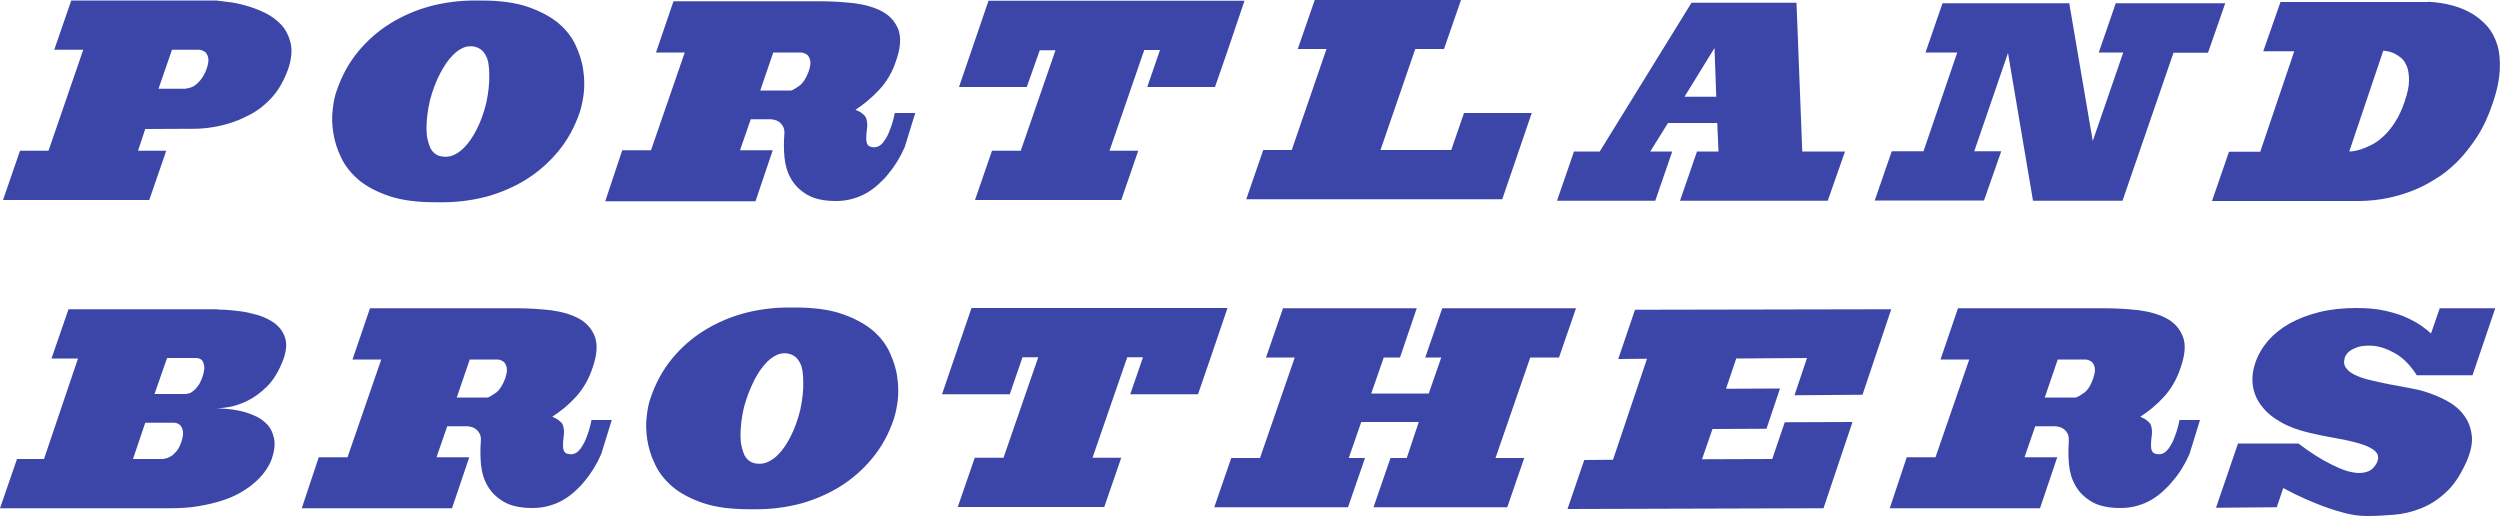 <svg xmlns="http://www.w3.org/2000/svg" width="1000" height="206.4"><rect width="100%" height="100%" fill="none"/><g class="currentLayer"><path d="M87.1.3c.8.1 2.2.2 4.2.5 2.1.2 4.4.7 6.9 1.4s5.1 1.6 7.7 2.9c2.6 1.2 4.8 2.9 6.7 4.9 1.8 2 3 4.5 3.7 7.4.6 2.9.3 6.4-1.1 10.4-1.1 3-2.4 5.6-3.9 7.9s-3.3 4.2-5.2 5.9c-1.9 1.7-3.9 3.1-6 4.2s-4.2 2.1-6.2 2.8c-4.7 1.7-9.8 2.7-15.2 2.9l-20.6.1-2.9 8.7h11.3L59.7 80H1.2L8 60.3h11.4l13.9-40.4H21.7L28.5.2h58.6v.1zM63.4 35.5h10.9l.1-.1c1.1-.1 2.2-.4 3.2-1 .8-.5 1.7-1.3 2.6-2.4.9-1.1 1.8-2.6 2.5-4.6.6-1.8.8-3.2.6-4.2-.2-1-.6-1.7-1.1-2.3-.7-.5-1.5-.9-2.5-1H68.8l-5.4 15.6zm110.8 45.4c-7.4 0-13.6-.8-18.6-2.5-5-1.7-9.1-3.9-12.2-6.5-3.1-2.7-5.5-5.7-7-9-1.6-3.3-2.6-6.6-3.1-9.9-.5-3.3-.6-6.4-.2-9.3.3-2.9.8-5.3 1.5-7.2 2-6 4.9-11.3 8.6-15.8s8-8.3 12.9-11.3c4.8-3 10.1-5.3 15.9-6.9C177.7 1 183.7.2 189.8.2h2.6c7.4 0 13.6.8 18.6 2.5 5 1.7 9.1 3.9 12.3 6.5 3.2 2.7 5.5 5.7 7 9s2.6 6.6 3 9.9c.5 3.3.5 6.4.2 9.3-.4 2.9-.9 5.3-1.5 7.2-2 6-4.9 11.3-8.6 15.8-3.7 4.5-8 8.3-12.8 11.3-4.8 3-10.1 5.3-15.8 6.9-5.7 1.5-11.6 2.3-17.7 2.3h-2.9zM172 40c-1 4.3-1.4 8.1-1.4 11.4 0 1.4.1 2.8.4 4.2.3 1.4.7 2.6 1.2 3.7.6 1.1 1.3 1.9 2.3 2.5.9.6 2.2.9 3.7.9 1.4 0 2.6-.3 3.9-1 1.2-.6 2.4-1.5 3.4-2.5s2-2.2 2.8-3.4c.9-1.3 1.6-2.6 2.3-3.9 1.6-3.1 2.9-6.6 3.9-10.7.9-4.2 1.3-8 1.2-11.4 0-1.4-.1-2.8-.3-4.2-.2-1.4-.6-2.6-1.2-3.6-.6-1.1-1.3-1.9-2.3-2.5-1-.6-2.2-1-3.6-1s-2.6.3-3.8 1c-1.2.6-2.3 1.5-3.3 2.5s-2 2.2-2.8 3.4c-.9 1.3-1.6 2.6-2.3 3.9-1.7 3.2-3 6.7-4.1 10.7zm194.1 5.2l-4.2 13.6c-1.8 4.1-4 7.7-6.6 10.8-1.1 1.4-2.4 2.7-3.8 4-1.4 1.3-3 2.5-4.7 3.5-1.7 1-3.6 1.8-5.7 2.4-2.1.6-4.3.9-6.7.9-4.8 0-8.6-.8-11.5-2.5-2.9-1.7-5-3.8-6.5-6.4-1.5-2.6-2.3-5.4-2.6-8.5-.3-3.1-.3-6-.1-8.8.2-1.7 0-2.9-.6-3.8-.5-.9-1.2-1.5-1.9-1.9-.8-.5-1.8-.7-2.9-.8h-8L296 60.1h13.1l-6.9 20.4h-60.1l6.8-20.4h11.5L273.9 21h-11.5l7-20.5h58.5c4.8 0 9.5.3 13.9.8 4.5.6 8.2 1.7 11.3 3.4 3 1.7 5.1 4.1 6.3 7.3 1.1 3.2.8 7.3-1 12.4-1.5 4.5-3.7 8.3-6.7 11.5s-6.1 5.8-9.5 8c.7.3 1.3.6 1.9.9l1.5 1.2c.5.5.8 1 1 1.7.3 1.2.4 2.5.2 3.8-.2 1.3-.3 2.5-.3 3.6s.1 2 .5 2.7c.4.7 1.3 1.1 2.7 1.1 1.4 0 2.6-.7 3.7-2.1 1-1.4 1.9-2.9 2.5-4.7.8-2 1.5-4.2 2-6.9h8.2zm-49.6-9c.9-.3 2-1 3.4-2 1.4-1.1 2.6-3 3.6-5.7.6-1.8.8-3.2.6-4.2-.2-1-.6-1.7-1.1-2.3-.7-.5-1.5-.9-2.5-1h-11.2l-5.2 15.2h12.4zm174.6-16.1L486 34.8h-27.1L464 20h-6.3l-13.9 40.3h11.5L448.5 80H390l6.8-19.7h11.5l13.9-40.2h-6.3l-5.2 14.7h-27.1L395.4.3h102.4l-6.7 19.8zm121.6 25.1l-11.8 34.5H498.5l6.8-19.7h11.4l13.9-40.4h-11.5L525.9 0h58.5l-6.8 19.6h-11.5L552.2 60h28.3l5.1-14.8h27.1zm108.2 15.4H738l-6.9 19.7H672l6.8-19.7h8.6l-.5-11.4h-19.7l-7.1 11.4h8.8l-6.8 19.7h-39.3l6.8-19.7h10.3l36.7-59.5h42l2.3 59.5zm-47.1-21.9h12.7l-.7-19.5-12 19.5zm209.4-17.6h-13.8L849 80.3h-35.8l-10-59.1-13.5 39.3h10.8l-6.9 19.7h-43.7l6.8-19.7h12.7L782.9 21h-12.7L777 1.3h50.7l9.4 55.1L849.3 21h-9.8l6.8-19.7h43.8l-6.9 19.8zM971.3.7c7.3.4 13.3 2.1 18.1 5.1 2 1.3 3.9 2.9 5.6 4.8 1.7 2 3 4.4 3.9 7.3.9 2.9 1.2 6.3 1 10.1-.2 3.9-1.1 8.4-2.9 13.5-1.7 5.1-3.8 9.6-6.3 13.4-2.5 3.8-5.1 7.1-7.9 9.9-2.8 2.7-5.7 5.1-8.8 6.9-3 1.9-6 3.4-8.8 4.5-6.8 2.7-13.9 4.1-21.3 4.2h-59.1l6.8-19.7h12.5l13.6-40.2h-12.4L912.2.8h59.1zm-31.5 59.9c.1 0 .5 0 1.3-.1s1.8-.3 3.1-.7c1.3-.4 2.7-1 4.3-1.8 1.6-.8 3.2-1.9 4.8-3.4 1.7-1.5 3.2-3.4 4.7-5.7 1.5-2.3 2.8-5.1 3.9-8.4 1.1-3.2 1.7-6 1.7-8.2 0-2.2-.2-4.1-.8-5.6-.6-1.5-1.3-2.7-2.3-3.5-1-.8-2-1.4-2.9-1.9-1-.4-1.9-.7-2.6-.8-.8-.1-1.3-.2-1.4-.2h-.3l-13.6 40.3h.1zm-831.1 123c-1.4 3.7-3.9 7-7.4 9.9-1.5 1.3-3.3 2.5-5.4 3.7-2.1 1.2-4.5 2.2-7.3 3.1-2.8.9-5.9 1.6-9.4 2.2-3.5.6-7.4.8-11.8.8H0l6.8-19.7h10.8l13.6-40.2H20.6l6.8-19.7h59.2c.3.1 1.4.2 3.2.2 1.8.1 3.9.3 6.3.6s4.8.9 7.3 1.6c2.5.8 4.7 1.9 6.6 3.3 1.9 1.5 3.2 3.3 4 5.6.8 2.3.6 5-.5 8.3-1.7 4.7-3.9 8.5-6.6 11.2-2.7 2.7-5.5 4.7-8.3 6-2.8 1.3-5.3 2.1-7.6 2.4-2.3.3-3.7.5-4.3.5.5 0 1.6 0 3.2.1s3.4.3 5.4.7c2 .4 4.1 1 6.1 1.9 2.1.8 3.8 2 5.3 3.5s2.4 3.4 2.9 5.7c.5 2.3.2 5-.9 8.3zm-55.5 0h11.9c.1 0 .5-.1 1.1-.2.6-.1 1.3-.4 2-.8.8-.4 1.5-1.1 2.3-2 .8-.9 1.4-2.1 2-3.7.6-1.8.8-3.2.7-4.3-.2-1.1-.5-1.8-1-2.4-.6-.6-1.4-1-2.3-1.1H58.1l-4.9 14.5zm13.6-40.3l-5 14.3h12.1c.1 0 .5 0 1.1-.1.6-.1 1.2-.3 1.9-.8s1.4-1.1 2.1-2.1c.8-.9 1.4-2.2 2-3.9.6-1.8.8-3.2.7-4.2-.2-1-.4-1.7-.8-2.3-.5-.5-1.2-.9-2-1H66.8zM244.7 168l-4.2 13.6c-1.8 4.1-4 7.7-6.6 10.8-1.1 1.4-2.4 2.7-3.8 4-1.4 1.3-3 2.5-4.7 3.5-1.7 1-3.6 1.8-5.7 2.4-2.1.6-4.3.9-6.7.9-4.8 0-8.6-.8-11.5-2.5-2.9-1.7-5-3.8-6.5-6.4-1.5-2.6-2.3-5.4-2.6-8.5-.3-3.1-.3-6-.1-8.8.2-1.7 0-2.9-.6-3.8-.5-.9-1.2-1.5-1.9-1.9-.8-.5-1.8-.7-2.9-.8h-8l-4.3 12.4h13.1l-6.9 20.4h-60.1l6.8-20.4H139l13.5-39.1H141l7-20.5h58.5c4.8 0 9.5.3 13.9.8 4.5.6 8.2 1.7 11.3 3.4 3 1.7 5.1 4.1 6.3 7.3 1.1 3.2.8 7.3-1 12.4-1.5 4.5-3.7 8.3-6.6 11.5s-6.1 5.8-9.5 8c.7.3 1.3.6 1.9.9l1.5 1.2c.5.5.8 1 1 1.7.3 1.2.4 2.5.2 3.8-.2 1.3-.3 2.5-.3 3.6s.1 2 .5 2.7c.4.7 1.3 1.1 2.7 1.1 1.4 0 2.6-.7 3.7-2.1 1-1.4 1.9-2.9 2.5-4.7.8-2 1.5-4.2 2-6.9h8.1zm-49.6-9c.9-.3 2-1 3.4-2 1.4-1.1 2.6-3 3.6-5.7.6-1.8.8-3.2.6-4.2-.2-1-.6-1.7-1.1-2.3-.7-.5-1.5-.9-2.5-1h-11.2l-5.2 15.2h12.4zm104.7 44.7c-7.4 0-13.6-.8-18.6-2.5-5-1.7-9.1-3.9-12.2-6.5-3.1-2.7-5.5-5.7-7-9-1.6-3.3-2.6-6.6-3.1-9.9-.5-3.3-.6-6.4-.2-9.3.3-2.9.8-5.3 1.5-7.2 2-6 4.9-11.3 8.6-15.8 3.7-4.5 8-8.3 12.9-11.3 4.8-3 10.1-5.3 15.9-6.9 5.7-1.5 11.7-2.3 17.8-2.3h2.6c7.4 0 13.6.8 18.6 2.5 5 1.7 9.1 3.9 12.3 6.5 3.2 2.7 5.5 5.7 7 9s2.6 6.6 3 9.9c.5 3.3.5 6.4.2 9.3-.4 2.9-.9 5.3-1.5 7.2-2 6-4.9 11.3-8.6 15.8s-8 8.3-12.8 11.3c-4.8 3-10.1 5.3-15.8 6.9-5.7 1.5-11.6 2.3-17.7 2.3h-2.9zm-2.2-40.9c-1 4.3-1.4 8.1-1.4 11.4 0 1.4.1 2.8.4 4.2.3 1.4.7 2.6 1.2 3.7.6 1.1 1.3 1.9 2.3 2.5.9.6 2.2.9 3.7.9 1.4 0 2.6-.3 3.9-1 1.2-.6 2.4-1.5 3.4-2.5s2-2.2 2.8-3.4c.9-1.3 1.6-2.6 2.3-3.9 1.6-3.1 2.9-6.7 3.9-10.7.9-4.2 1.3-8 1.2-11.4 0-1.4-.1-2.8-.3-4.2-.2-1.4-.6-2.6-1.2-3.6-.6-1.1-1.3-1.9-2.3-2.5-1-.6-2.2-1-3.6-1s-2.6.3-3.8 1c-1.2.6-2.3 1.5-3.3 2.5s-2 2.2-2.8 3.4c-.9 1.3-1.6 2.6-2.3 3.9-1.6 3.2-3 6.7-4.1 10.7zm186.7-19.9l-5.1 14.8h-27.1l5.1-14.8h-6.3L437 183.1h11.5l-6.8 19.7h-58.6l6.8-19.7h11.5l13.9-40.2H409l-5.1 14.8h-27.1l11.8-34.5H491l-6.7 19.7zm127.8.1l-13.9 40.2h11.5l-6.8 19.7h-53.5l6.8-19.7h6.5l4.8-14.4h-23l-5 14.4h6.5l-6.8 19.7h-53.5l6.8-19.7H504l13.9-40.2h-11.5l6.8-19.7h53.5L560 143h-6.5l-5 14.4h23l5-14.4h-6.4l6.8-19.7h53.5l-6.8 19.7h-11.5zM741 168.8l-11.6 34.5-102.4.3 6.7-19.6 11.5-.1 13.6-40.4-11.5.1 6.7-19.7 102.5-.2-11.5 34.2-27.2.2 5-14.9-28.3.2-4.1 12.1 21.6-.1-5.4 16.1-21.6.1-4.2 12.1 28.1-.1 5-14.7 27.1-.1zm139-.8l-4.2 13.6c-1.8 4.1-4 7.7-6.7 10.8-1.1 1.4-2.4 2.7-3.8 4-1.4 1.3-3 2.5-4.7 3.5-1.7 1-3.6 1.8-5.7 2.4-2.1.6-4.3.9-6.7.9-4.8 0-8.6-.8-11.5-2.5-2.9-1.7-5-3.8-6.5-6.4s-2.3-5.4-2.6-8.5c-.3-3.1-.3-6-.1-8.8.1-1.7 0-2.9-.6-3.8-.5-.9-1.2-1.5-1.9-1.9-.8-.5-1.8-.7-2.9-.8h-8l-4.3 12.4h13.1l-6.9 20.4h-60.1l6.8-20.4h11.5l13.5-39.1h-11.5l7-20.5h58.5c4.8 0 9.4.3 13.9.8 4.5.6 8.2 1.7 11.3 3.4 3 1.7 5.1 4.1 6.3 7.3s.8 7.3-1 12.4c-1.5 4.5-3.7 8.3-6.6 11.5s-6.1 5.8-9.5 8c.7.3 1.3.6 1.9.9l1.5 1.2c.5.5.8 1 1 1.7.3 1.2.4 2.5.2 3.8-.2 1.3-.3 2.5-.3 3.6s.1 2 .5 2.7c.4.7 1.3 1.1 2.7 1.1 1.4 0 2.6-.7 3.7-2.1 1-1.4 1.9-2.9 2.5-4.7.8-2 1.5-4.2 2-6.9h8.2zm-49.6-9c.9-.3 2-1 3.4-2 1.4-1.1 2.6-3 3.5-5.7.6-1.8.8-3.2.6-4.2-.2-1-.6-1.7-1.1-2.3-.7-.5-1.5-.9-2.5-1h-11.2l-5.2 15.2h12.5zm139.7-2.3c2.9.9 5.8 2.1 8.6 3.6s5.1 3.4 6.8 5.7c1.8 2.3 2.8 5 3.2 8.1.4 3.1-.4 6.8-2.3 11-2.3 5-4.9 9-8 11.8-3.1 2.9-6.4 5-9.9 6.4-3.5 1.4-7.2 2.3-10.9 2.6-3.7.3-7.3.5-10.9.5-3.2 0-6.5-.5-10-1.5s-6.8-2.1-10-3.4c-3.2-1.3-6-2.5-8.4-3.7-2.4-1.2-4.1-2.1-5-2.6l-2.6 7.7-24.3.2 8.8-25.7h24.2c4.8 3.7 9.3 6.5 13.4 8.5 1.8.9 3.6 1.7 5.4 2.3 1.8.6 3.5.9 5.1 1 1.6 0 3-.2 4.3-.8 1.3-.6 2.3-1.7 3.1-3.2.9-1.9.7-3.4-.5-4.6-1.2-1.2-3.2-2.2-5.8-3-2.6-.8-5.8-1.6-9.4-2.2-3.6-.6-7.4-1.4-11.3-2.3-4.2-1-7.9-2.3-11.1-4.1-3.2-1.8-5.8-3.8-7.7-6.3-2-2.4-3.2-5.1-3.7-8.1s-.2-6.1.9-9.4c1.1-3.3 2.9-6.3 5.2-9 2.4-2.7 5.3-5 8.7-6.9 3.5-1.9 7.4-3.4 11.9-4.5s9.4-1.6 14.8-1.6c4.5 0 8.5.4 11.8 1.2 3.4.8 6.3 1.7 8.7 2.9 2.4 1.1 4.4 2.3 5.9 3.4s2.6 2 3.3 2.7l3.5-10.1h22.2l-9.1 26.8h-22.3c-2.6-4.1-5.5-7-8.7-8.8-3.2-1.8-6.2-2.8-9-3-2.8-.2-5.3.1-7.3 1.1-2.1.9-3.3 2.2-3.8 3.7-.5 1.7-.3 3.1.6 4.2.9 1.2 2.2 2.1 4 2.9 1.8.8 3.9 1.5 6.3 2 2.4.6 4.9 1.1 7.4 1.6 2.6.5 5.1.9 7.5 1.4 2.3.4 4.5.9 6.4 1.5z" class="selected" fill="#3c46a8"/></g></svg>